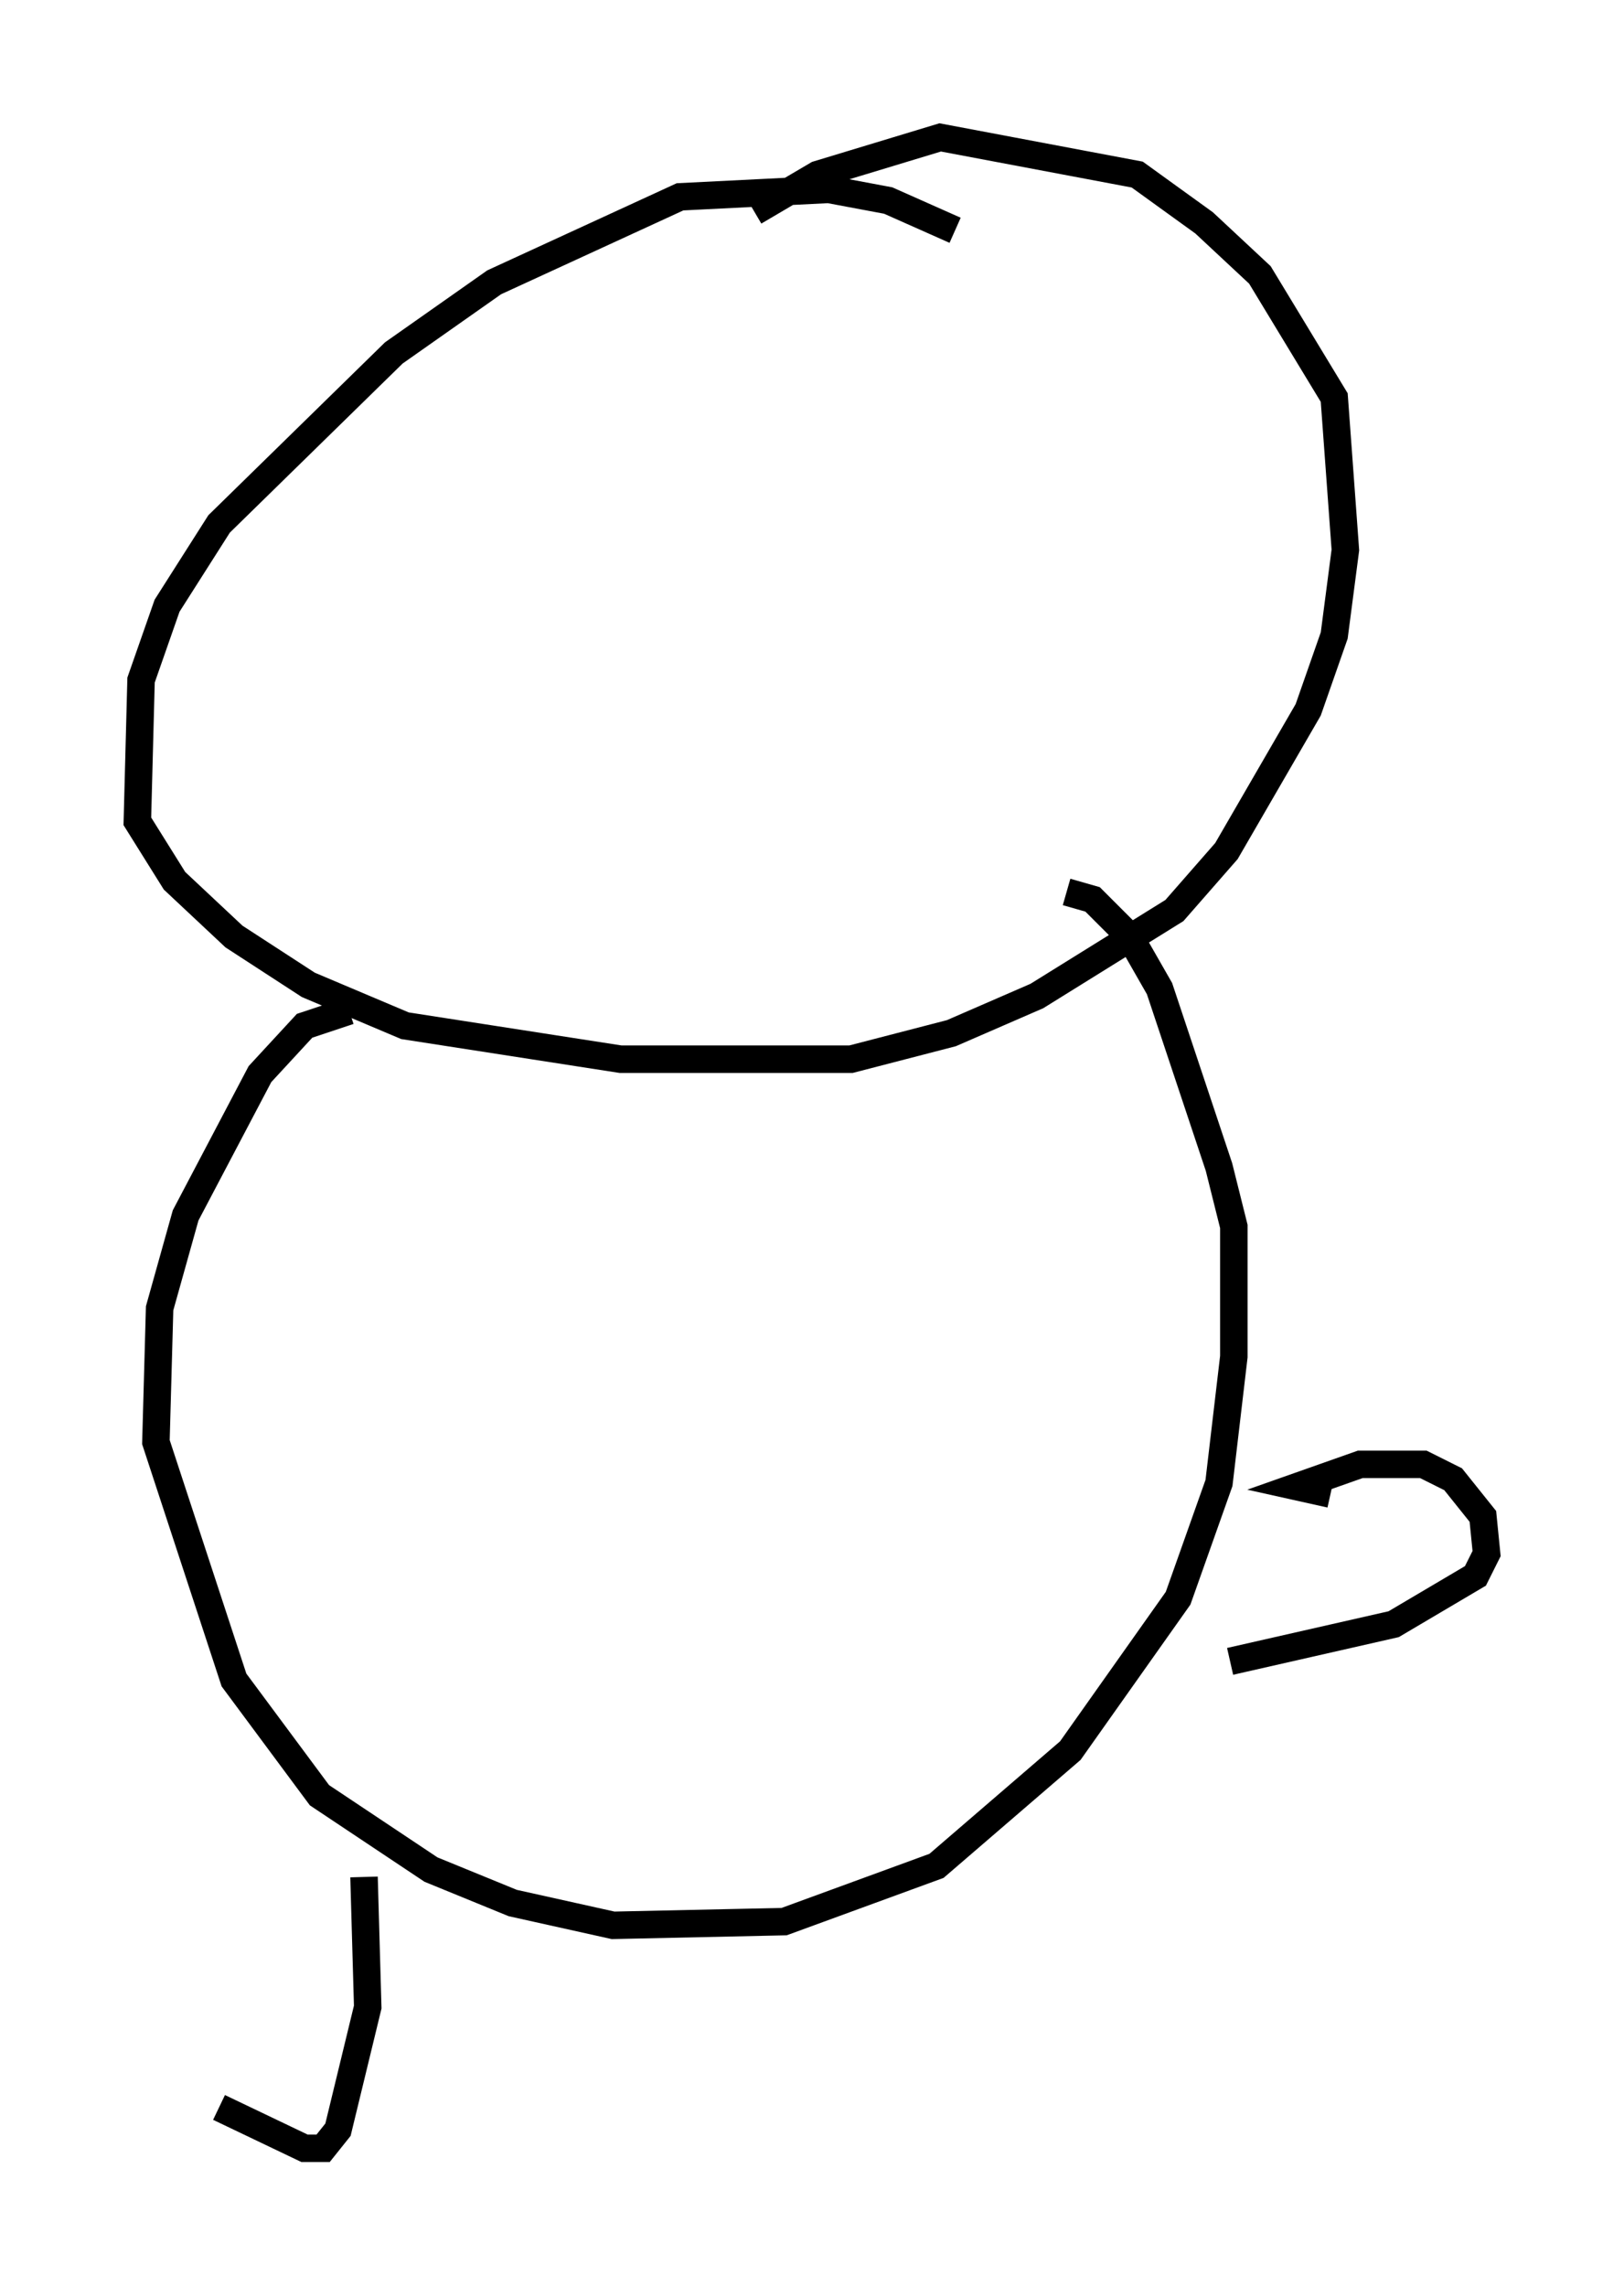 <?xml version="1.0" encoding="utf-8" ?>
<svg baseProfile="full" height="83.206" version="1.1" width="59.12" xmlns="http://www.w3.org/2000/svg" xmlns:ev="http://www.w3.org/2001/xml-events" xmlns:xlink="http://www.w3.org/1999/xlink"><defs /><rect fill="white" height="83.206" width="59.12" x="0" y="0" /><path d="M36.123, 9.601 m-1.353, -1.218 l-2.436, -1.083 -2.165, -0.406 l-5.413, 0.271 -6.766, 3.112 l-3.654, 2.571 -6.36, 6.225 l-1.894, 2.977 -0.947, 2.706 l-0.135, 5.142 1.353, 2.165 l2.165, 2.03 2.706, 1.759 l3.518, 1.488 7.848, 1.218 l8.39, 0.0 3.654, -0.947 l3.112, -1.353 5.007, -3.112 l1.894, -2.165 2.977, -5.142 l0.947, -2.706 0.406, -3.112 l-0.406, -5.548 -2.706, -4.465 l-2.03, -1.894 -2.436, -1.759 l-7.172, -1.353 -4.465, 1.353 l-2.3, 1.353 m-14.75, 29.093 l-1.624, 0.541 -1.624, 1.759 l-2.706, 5.142 -0.947, 3.383 l-0.135, 4.871 2.842, 8.66 l3.112, 4.195 4.059, 2.706 l2.977, 1.218 3.654, 0.812 l6.225, -0.135 5.548, -2.03 l4.871, -4.195 3.924, -5.548 l1.488, -4.195 0.541, -4.601 l0.0, -4.736 -0.541, -2.165 l-2.165, -6.495 -1.083, -1.894 l-1.353, -1.353 -0.947, -0.271 m9.607, 21.921 l-1.218, -0.271 2.3, -0.812 l2.3, 0.0 1.083, 0.541 l1.083, 1.353 0.135, 1.353 l-0.406, 0.812 -2.977, 1.759 l-5.954, 1.353 m-31.529, 7.848 l0.135, 4.736 -1.083, 4.465 l-0.541, 0.677 -0.677, 0.0 l-3.112, -1.488 " fill="none" stroke="black" stroke-width="1" /></svg>